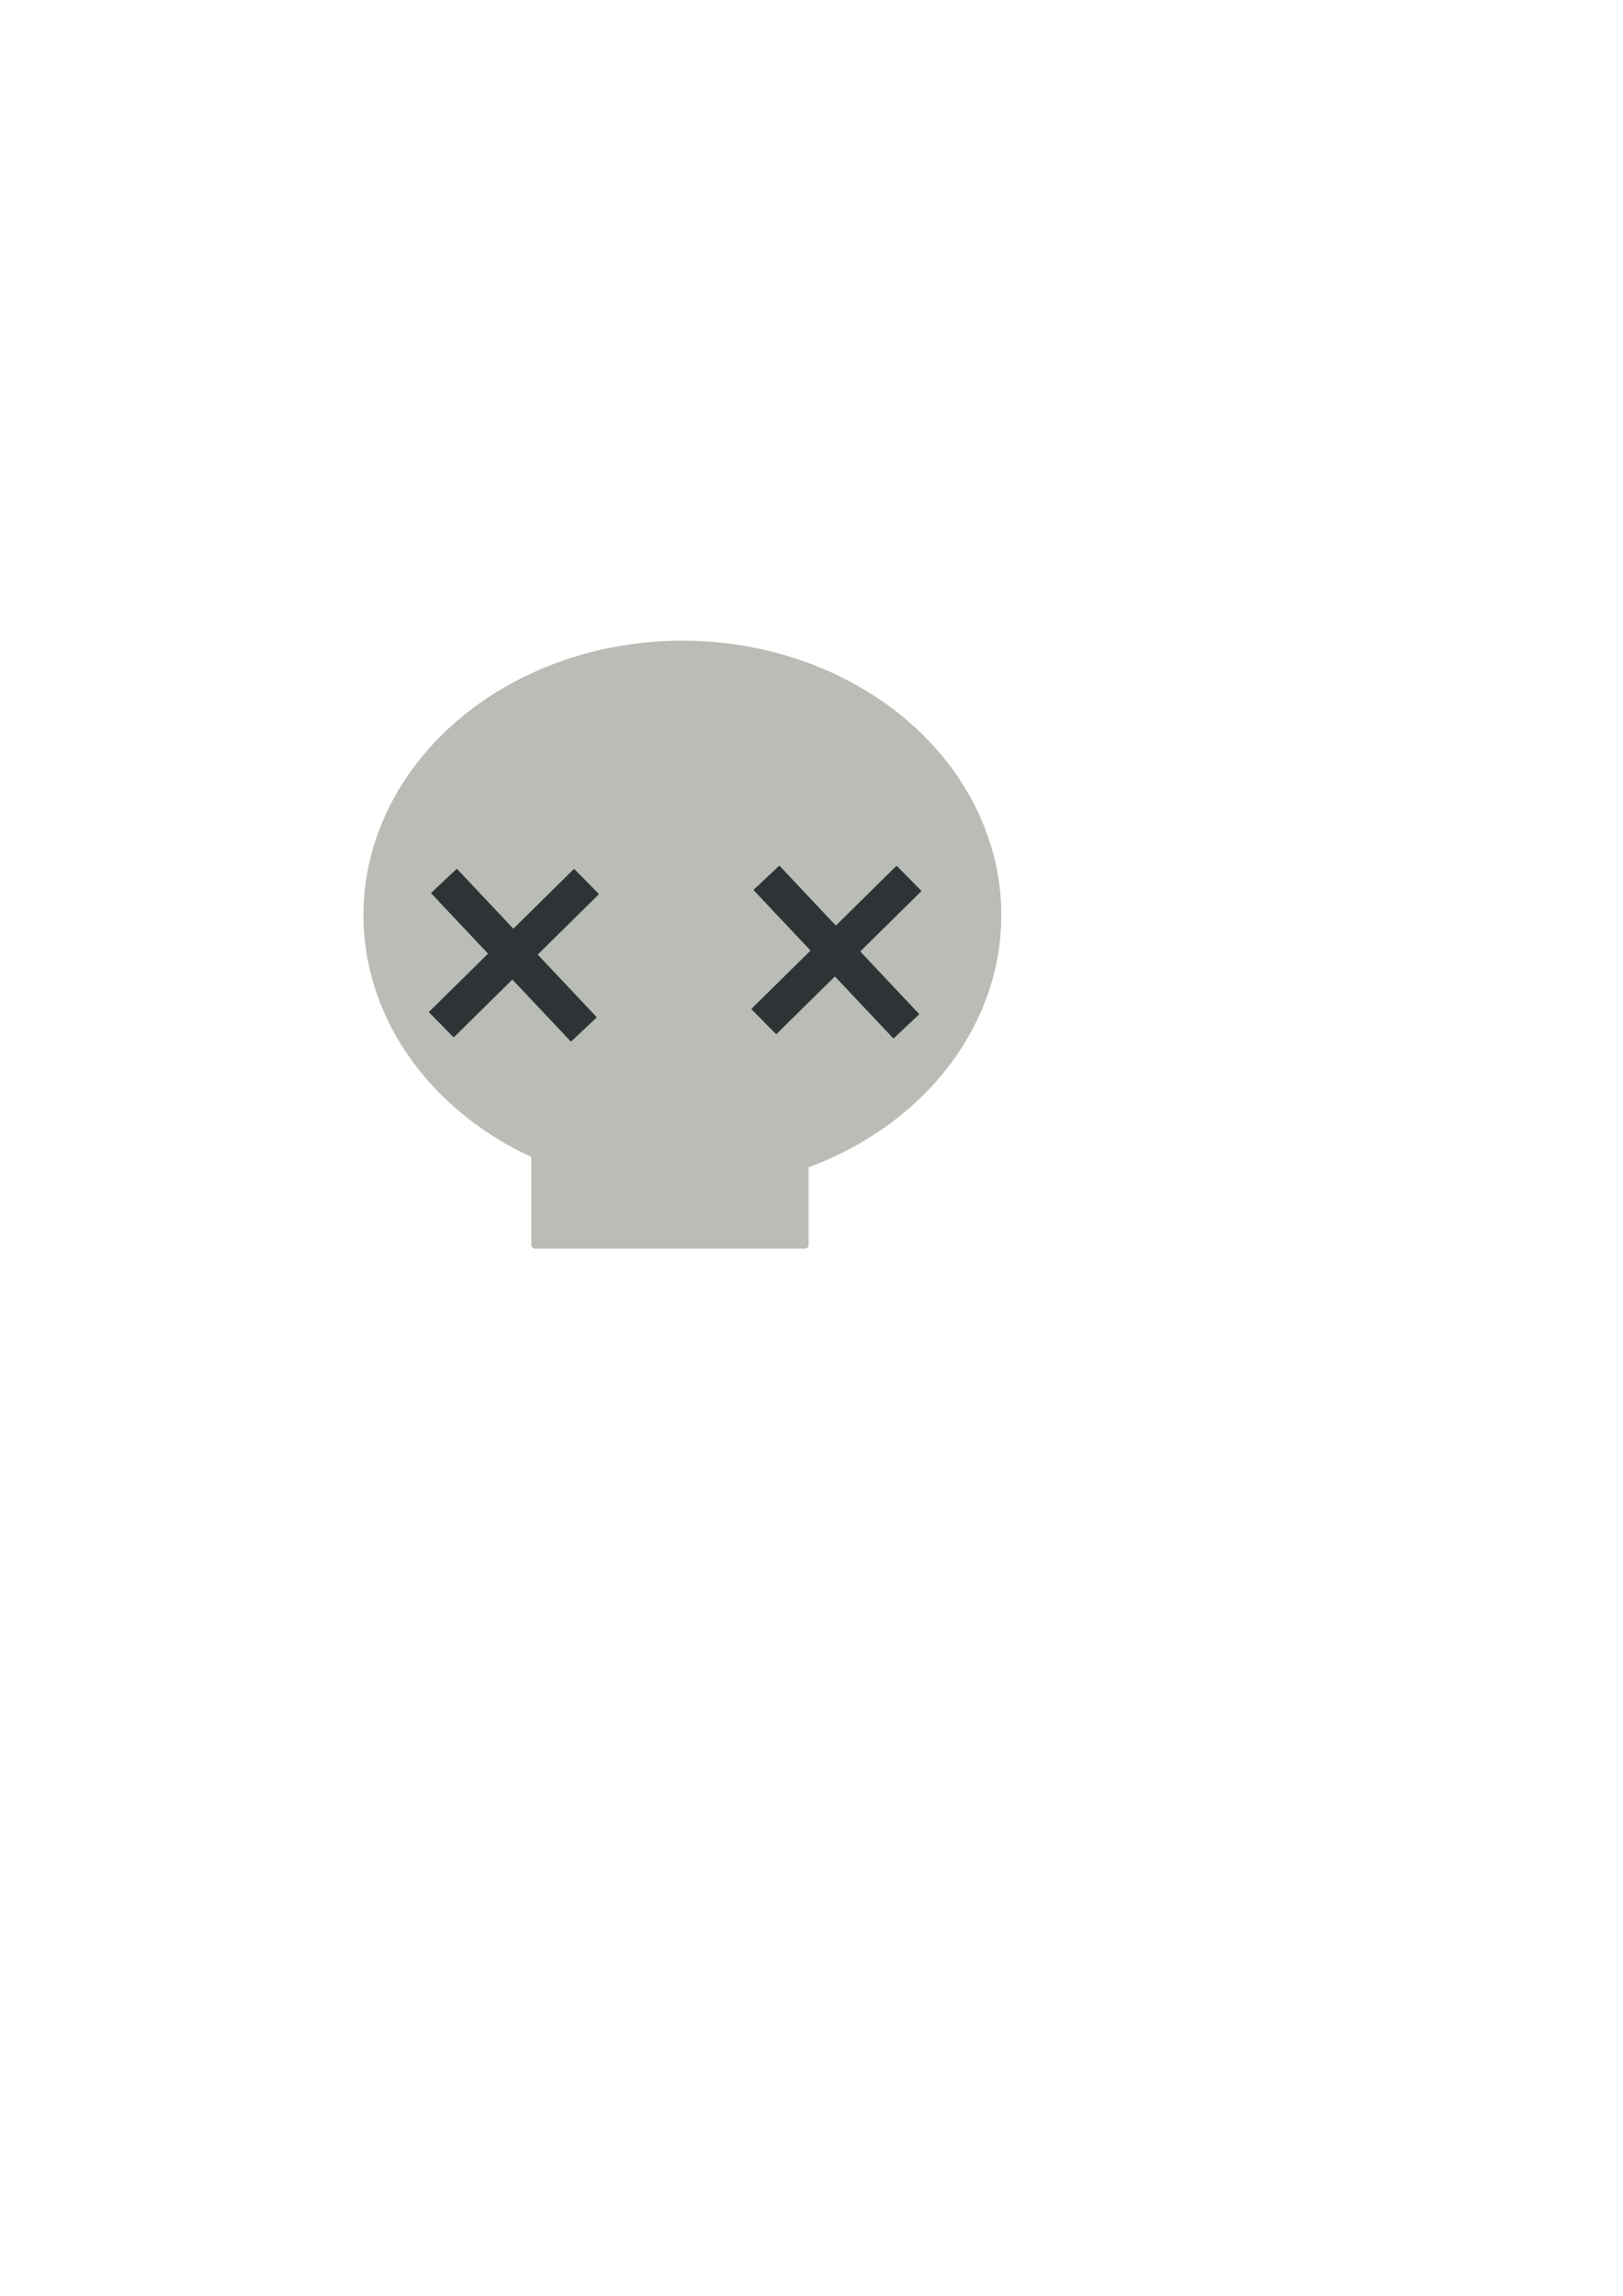 <?xml version="1.0" encoding="UTF-8" standalone="no"?>
<!-- Created with Inkscape (http://www.inkscape.org/) -->

<svg
   xmlns:dc="http://purl.org/dc/elements/1.1/"
   xmlns:cc="http://creativecommons.org/ns#"
   xmlns:rdf="http://www.w3.org/1999/02/22-rdf-syntax-ns#"
   xmlns:svg="http://www.w3.org/2000/svg"
   xmlns="http://www.w3.org/2000/svg"
   xmlns:sodipodi="http://sodipodi.sourceforge.net/DTD/sodipodi-0.dtd"
   xmlns:inkscape="http://www.inkscape.org/namespaces/inkscape"
   width="210mm"
   height="297mm"
   viewBox="0 0 744.094 1052.362"
   id="svg2"
   version="1.1"
   inkscape:version="0.91 r13725"
   sodipodi:docname="skull.svg"
   inkscape:export-filename="D:\gry\Games\PixiJS\Phaser\EngGame\assets\skull.png"
   inkscape:export-xdpi="90"
   inkscape:export-ydpi="90">
  <defs
     id="defs4" />
  <sodipodi:namedview
     id="base"
     pagecolor="#ffffff"
     bordercolor="#666666"
     borderopacity="1.0"
     inkscape:pageopacity="0.0"
     inkscape:pageshadow="2"
     inkscape:zoom="0.98994949"
     inkscape:cx="88.791113"
     inkscape:cy="484.34532"
     inkscape:document-units="px"
     inkscape:current-layer="layer1"
     showgrid="false"
     showguides="true"
     inkscape:guide-bbox="true"
     inkscape:window-width="1440"
     inkscape:window-height="838"
     inkscape:window-x="-8"
     inkscape:window-y="-8"
     inkscape:window-maximized="1">
    <sodipodi:guide
       position="236.429,654.643"
       orientation="0,1"
       id="guide6204" />
    <sodipodi:guide
       position="268.929,577.5"
       orientation="0,1"
       id="guide6206" />
    <sodipodi:guide
       position="306.429,683.571"
       orientation="1,0"
       id="guide6208" />
  </sodipodi:namedview>
  <g
     inkscape:label="Layer 1"
     inkscape:groupmode="layer"
     id="layer1">
    <ellipse
       style="fill:#babdb6;fill-opacity:1;stroke:none;stroke-width:5;stroke-linecap:butt;stroke-linejoin:miter;stroke-miterlimit:4;stroke-dasharray:none;stroke-dashoffset:0;stroke-opacity:1"
       id="path4164"
       cx="312.851"
       cy="419.502"
       rx="146.227"
       ry="125.844" />
    <rect
       style="fill:#babdb6;fill-opacity:1;stroke:none;stroke-width:5;stroke-linecap:butt;stroke-linejoin:miter;stroke-miterlimit:4;stroke-dasharray:none;stroke-dashoffset:0;stroke-opacity:1"
       id="rect4178"
       width="127.143"
       height="67.143"
       x="243.571"
       y="505.219"
       ry="1.669" />
    <rect
       style="fill:#000000;fill-opacity:0;fill-rule:nonzero;stroke:none;stroke-width:0.1;stroke-linecap:butt;stroke-linejoin:miter;stroke-miterlimit:4;stroke-dasharray:none;stroke-dashoffset:0;stroke-opacity:1"
       id="rect4182"
       width="36.365"
       height="50.003"
       x="253.043"
       y="561.428"
       ry="2.344" />
    <g
       id="g6188"
       transform="translate(2.857,4.643)">
      <g
         id="g6185">
        <rect
           style="fill:#2e3436;fill-opacity:1;fill-rule:nonzero;stroke:none;stroke-width:0.1;stroke-linecap:butt;stroke-linejoin:miter;stroke-miterlimit:4;stroke-dasharray:none;stroke-dashoffset:0;stroke-opacity:1"
           id="rect6176"
           width="93.571"
           height="16.295"
           x="427.977"
           y="119.518"
           ry="0.291"
           transform="matrix(0.686,0.728,-0.728,0.686,0,0)" />
      </g>
      <g
         transform="translate(8.214,4.286)"
         id="g6182">
        <rect
           transform="matrix(-0.712,0.702,-0.702,-0.712,0,0)"
           ry="0.291"
           y="-470.597"
           x="93.813"
           height="16.295"
           width="93.571"
           id="rect6180"
           style="fill:#2e3436;fill-opacity:1;fill-rule:nonzero;stroke:none;stroke-width:0.1;stroke-linecap:butt;stroke-linejoin:miter;stroke-miterlimit:4;stroke-dasharray:none;stroke-dashoffset:0;stroke-opacity:1" />
      </g>
    </g>
    <g
       transform="translate(150.714,3.214)"
       id="g6194">
      <g
         id="g6196">
        <rect
           transform="matrix(0.686,0.728,-0.728,0.686,0,0)"
           ry="0.291"
           y="119.518"
           x="427.977"
           height="16.295"
           width="93.571"
           id="rect6198"
           style="fill:#2e3436;fill-opacity:1;fill-rule:nonzero;stroke:none;stroke-width:0.1;stroke-linecap:butt;stroke-linejoin:miter;stroke-miterlimit:4;stroke-dasharray:none;stroke-dashoffset:0;stroke-opacity:1" />
      </g>
      <g
         id="g6200"
         transform="translate(8.214,4.286)">
        <rect
           style="fill:#2e3436;fill-opacity:1;fill-rule:nonzero;stroke:none;stroke-width:0.1;stroke-linecap:butt;stroke-linejoin:miter;stroke-miterlimit:4;stroke-dasharray:none;stroke-dashoffset:0;stroke-opacity:1"
           id="rect6202"
           width="93.571"
           height="16.295"
           x="93.813"
           y="-470.597"
           ry="0.291"
           transform="matrix(-0.712,0.702,-0.702,-0.712,0,0)" />
      </g>
    </g>
  </g>
</svg>
